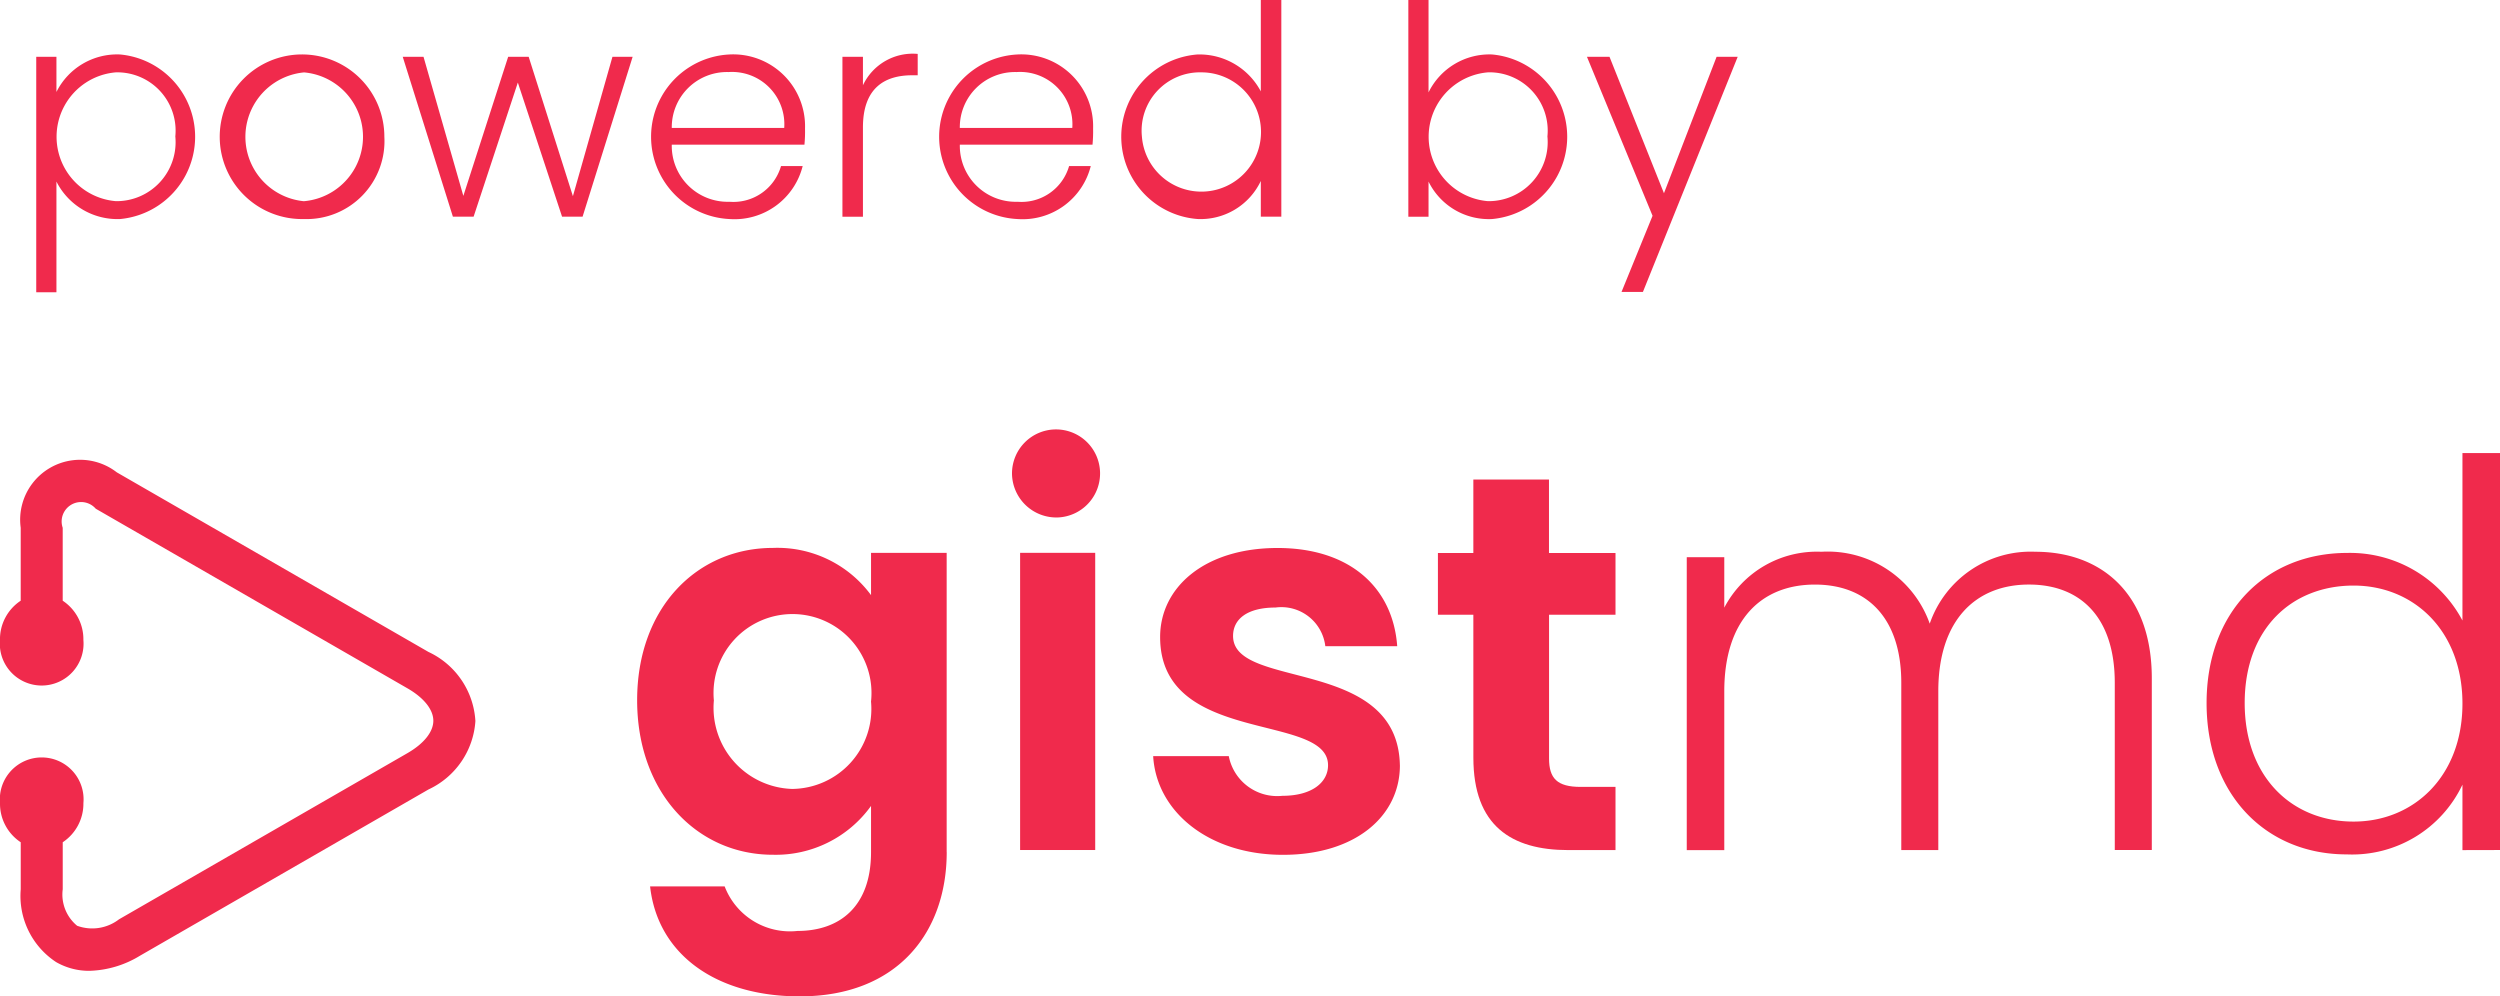 <svg xmlns="http://www.w3.org/2000/svg" width="102.866" height="41" viewBox="0 0 102.866 41">
  <g id="Group_5166" data-name="Group 5166" transform="translate(-283.432 -748.469)">
    <g id="Group_1715" data-name="Group 1715" transform="translate(284.922 748.469)">
      <path id="Path_1429" data-name="Path 1429" d="M288.921,751.539a3.4,3.4,0,0,1,0,6.772,2.812,2.812,0,0,1-2.615-1.542v4.555h-.831v-9.688h.831v1.447A2.791,2.791,0,0,1,288.921,751.539Zm-.169.736a2.659,2.659,0,0,0,0,5.3,2.429,2.429,0,0,0,2.446-2.664A2.4,2.4,0,0,0,288.752,752.275Z" transform="translate(-285.474 -749.298)" fill="#f02a4c"/>
      <path id="Path_1430" data-name="Path 1430" d="M299.351,758.311a3.387,3.387,0,1,1,3.314-3.385A3.208,3.208,0,0,1,299.351,758.311Zm0-.734a2.66,2.66,0,0,0,.012-5.3,2.662,2.662,0,0,0-.012,5.3Z" transform="translate(-288.34 -749.298)" fill="#f02a4c"/>
      <path id="Path_1431" data-name="Path 1431" d="M306.136,751.671h.855l1.639,5.723,1.844-5.723h.844l1.82,5.735,1.627-5.735h.831l-2.06,6.579h-.844l-1.82-5.519-1.82,5.519H308.2Z" transform="translate(-291.055 -749.334)" fill="#f02a4c"/>
      <path id="Path_1432" data-name="Path 1432" d="M323.36,758.311a3.39,3.39,0,0,1,0-6.772,2.958,2.958,0,0,1,3.109,3.049,5.769,5.769,0,0,1-.024.663h-5.459a2.3,2.3,0,0,0,2.374,2.349,2.037,2.037,0,0,0,2.121-1.469h.891A2.892,2.892,0,0,1,323.36,758.311Zm-2.374-3.748h4.627a2.151,2.151,0,0,0-2.289-2.3A2.271,2.271,0,0,0,320.986,754.563Z" transform="translate(-294.835 -749.298)" fill="#f02a4c"/>
      <path id="Path_1433" data-name="Path 1433" d="M331.768,758.206h-.844v-6.579h.844v1.17a2.265,2.265,0,0,1,2.253-1.29v.879h-.228c-1.1,0-2.025.494-2.025,2.145Z" transform="translate(-297.751 -749.289)" fill="#f02a4c"/>
      <path id="Path_1434" data-name="Path 1434" d="M339.6,758.311a3.39,3.39,0,0,1,0-6.772,2.958,2.958,0,0,1,3.109,3.049,5.769,5.769,0,0,1-.024.663h-5.459A2.3,2.3,0,0,0,339.6,757.6a2.037,2.037,0,0,0,2.121-1.469h.892A2.893,2.893,0,0,1,339.6,758.311Zm-2.374-3.748h4.627a2.151,2.151,0,0,0-2.289-2.3A2.271,2.271,0,0,0,337.225,754.563Z" transform="translate(-299.222 -749.298)" fill="#f02a4c"/>
      <path id="Path_1435" data-name="Path 1435" d="M349.793,750.71a2.859,2.859,0,0,1,2.59,1.519v-3.76h.844v8.916h-.844v-1.47a2.743,2.743,0,0,1-2.6,1.566,3.395,3.395,0,0,1,.012-6.772Zm.144.736a2.4,2.4,0,0,0-2.447,2.638,2.454,2.454,0,1,0,2.447-2.638Z" transform="translate(-301.995 -748.469)" fill="#f02a4c"/>
      <path id="Path_1436" data-name="Path 1436" d="M366.271,750.71a3.4,3.4,0,0,1,0,6.772,2.763,2.763,0,0,1-2.614-1.542v1.446h-.831v-8.916h.831v3.8A2.792,2.792,0,0,1,366.271,750.71Zm-.169.736a2.659,2.659,0,0,0,0,5.3,2.43,2.43,0,0,0,2.447-2.664A2.4,2.4,0,0,0,366.1,751.445Z" transform="translate(-306.368 -748.469)" fill="#f02a4c"/>
      <path id="Path_1437" data-name="Path 1437" d="M378.229,751.671h.868l-3.9,9.675h-.88l1.277-3.133-2.7-6.543h.928l2.241,5.615Z" transform="translate(-309.087 -749.334)" fill="#f02a4c"/>
    </g>
    <path id="Path_1438" data-name="Path 1438" d="M342.383,776.3a1.812,1.812,0,1,0-1.9-1.81,1.826,1.826,0,0,0,1.9,1.81" transform="translate(-15.411 -6.54)" fill="#f02a4c"/>
    <g id="Group_1716" data-name="Group 1716" transform="translate(283.432 767.112)">
      <path id="Path_1439" data-name="Path 1439" d="M328.972,785.675a3.292,3.292,0,0,1-3.244,3.6,3.341,3.341,0,0,1-3.222-3.642,3.25,3.25,0,1,1,6.467.045m3.112,6.2V779.561h-3.112V781.3a4.785,4.785,0,0,0-4.04-1.942c-3.112,0-5.584,2.449-5.584,6.268s2.472,6.357,5.584,6.357a4.824,4.824,0,0,0,4.04-2.009v1.9c0,2.274-1.324,3.244-3.023,3.244a2.876,2.876,0,0,1-3-1.833h-3.068c.31,2.8,2.715,4.525,6.158,4.525,4.017,0,6.047-2.627,6.047-5.937" transform="translate(-293.133 -775.456)" fill="#f02a4c"/>
      <rect id="Rectangle_917" data-name="Rectangle 917" width="3.09" height="12.228" transform="translate(41.974 4.104)" fill="#f02a4c"/>
      <path id="Path_1440" data-name="Path 1440" d="M358.591,788.3c-.088-4.481-6.864-3.09-6.864-5.319,0-.706.6-1.17,1.744-1.17a1.821,1.821,0,0,1,2.052,1.59h2.958c-.176-2.428-1.965-4.04-4.922-4.04-3.023,0-4.833,1.633-4.833,3.664,0,4.48,6.909,3.09,6.909,5.275,0,.706-.662,1.258-1.877,1.258a2.03,2.03,0,0,1-2.207-1.633h-3.111c.132,2.274,2.274,4.061,5.341,4.061,2.98,0,4.811-1.589,4.811-3.686" transform="translate(-300.991 -775.456)" fill="#f02a4c"/>
      <path id="Path_1441" data-name="Path 1441" d="M365.952,786.946c0,2.8,1.566,3.8,3.906,3.8H371.8v-2.6h-1.434c-.972,0-1.3-.353-1.3-1.169v-5.916H371.8v-2.538h-2.737v-3.024h-3.112v3.024h-1.458v2.538h1.458Z" transform="translate(-305.328 -774.411)" fill="#f02a4c"/>
      <path id="Path_1442" data-name="Path 1442" d="M396.133,791.845h1.523v-7.062c0-3.531-2.118-5.21-4.789-5.21a4.39,4.39,0,0,0-4.348,2.958,4.454,4.454,0,0,0-4.459-2.958,4.3,4.3,0,0,0-3.995,2.3v-2.075h-1.544v12.051h1.544v-6.534c0-2.934,1.523-4.392,3.73-4.392,2.141,0,3.553,1.369,3.553,4.039v6.886h1.523v-6.534c0-2.934,1.545-4.392,3.73-4.392,2.141,0,3.531,1.369,3.531,4.039Z" transform="translate(-309.117 -775.513)" fill="#f02a4c"/>
      <path id="Path_1443" data-name="Path 1443" d="M418.354,784.318c0,3-2.009,4.855-4.479,4.855-2.539,0-4.481-1.831-4.481-4.878,0-3.068,1.942-4.833,4.481-4.833,2.471,0,4.479,1.854,4.479,4.856m1.545,6.025V774.011h-1.545V780.9a5.237,5.237,0,0,0-4.744-2.781c-3.333,0-5.784,2.406-5.784,6.18s2.451,6.224,5.761,6.224a5.024,5.024,0,0,0,4.767-2.869v2.693Z" transform="translate(-317.033 -774.011)" fill="#f02a4c"/>
      <path id="Path_1444" data-name="Path 1444" d="M302.992,785.141a3.349,3.349,0,0,0-1.93-2.831l-12.826-7.391a2.466,2.466,0,0,0-3.952,2.283v3a1.9,1.9,0,0,0-.853,1.612,1.723,1.723,0,1,0,3.432,0,1.9,1.9,0,0,0-.851-1.612v-3a.8.8,0,0,1,1.36-.785l12.827,7.391c.677.39,1.063.876,1.063,1.333s-.387.942-1.063,1.332l-11.872,6.84a1.806,1.806,0,0,1-1.721.264,1.664,1.664,0,0,1-.593-1.5v-1.936a1.906,1.906,0,0,0,.851-1.612,1.723,1.723,0,1,0-3.432,0,1.9,1.9,0,0,0,.853,1.612v1.936a3.254,3.254,0,0,0,1.457,2.995,2.709,2.709,0,0,0,1.374.359,4.2,4.2,0,0,0,2.076-.622l11.872-6.841a3.348,3.348,0,0,0,1.93-2.83" transform="translate(-283.432 -774.128)" fill="#f02a4c"/>
    </g>
  </g>
</svg>
